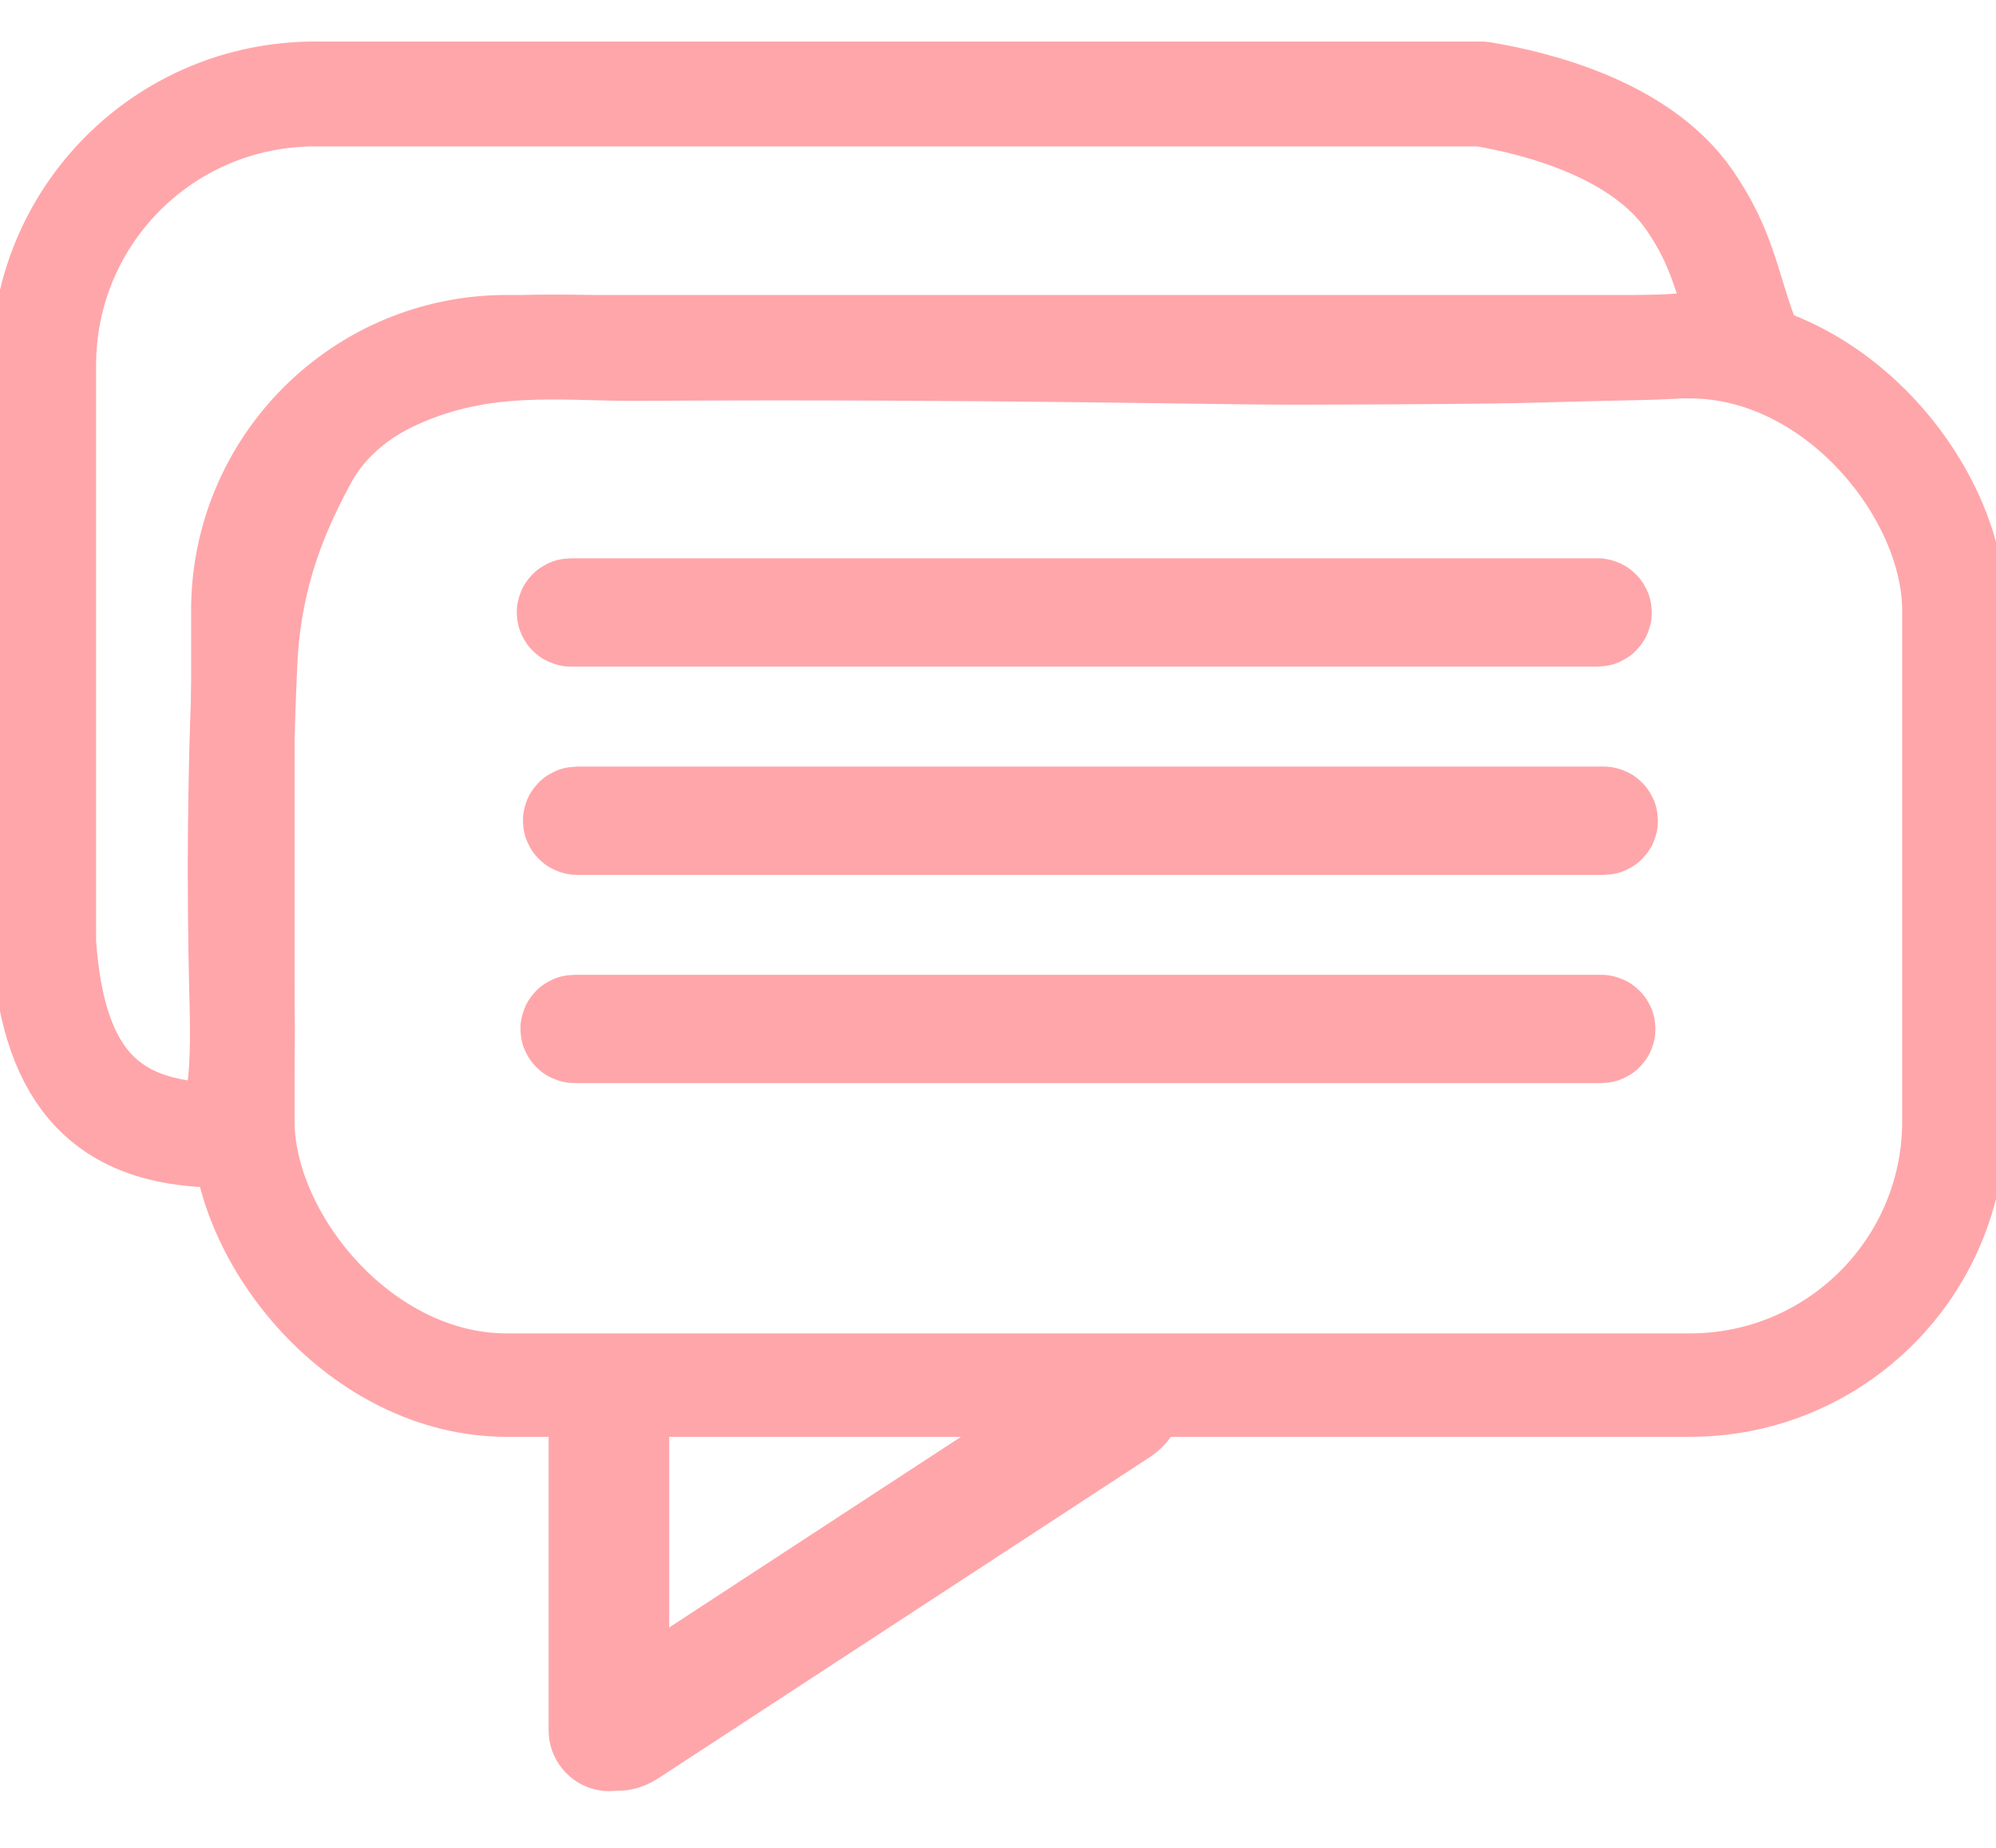 <?xml version="1.0" encoding="UTF-8" standalone="no"?>
<!-- Created with Inkscape (http://www.inkscape.org/) -->

<svg
   version="1.1"
   id="svg29965"
   width="36"
   height="33.333"
   viewBox="0 0 36 33.333"
   sodipodi:docname="messages.svg"
   inkscape:version="1.1.1 (3bf5ae0d25, 2021-09-20)"
   xmlns:inkscape="http://www.inkscape.org/namespaces/inkscape"
   xmlns:sodipodi="http://sodipodi.sourceforge.net/DTD/sodipodi-0.dtd"
   xmlns="http://www.w3.org/2000/svg"
   xmlns:svg="http://www.w3.org/2000/svg">
  <defs
     id="defs29969" />
  <sodipodi:namedview
     id="namedview29967"
     pagecolor="#505050"
     bordercolor="#eeeeee"
     borderopacity="1"
     inkscape:pageshadow="0"
     inkscape:pageopacity="0"
     inkscape:pagecheckerboard="0"
     showgrid="false"
     inkscape:zoom="11.313709"
     inkscape:cx="15.423767"
     inkscape:cy="19.047689"
     inkscape:window-width="2560"
     inkscape:window-height="1017"
     inkscape:window-x="1912"
     inkscape:window-y="-8"
     inkscape:window-maximized="1"
     inkscape:current-layer="g29971" />
  <g
     inkscape:groupmode="layer"
     inkscape:label="Image"
     id="g29971">
    <rect
       style="fill:none;stroke:#ffa6aa;stroke-width:1.866;stroke-linejoin:round;stroke-miterlimit:4;stroke-dasharray:none"
       id="rect30181"
       width="30.861"
       height="18.732"
       x="4.38"
       y="6.254"
       ry="4.759" />
    <path
       id="rect30181-9"
       style="fill:none;stroke:#ffa6aa;stroke-width:1.892;stroke-linejoin:round"
       d="m 5.684,1.696 h 21.041 c 0.986,0.163 2.864,0.632 3.747,1.913 0.6,0.871 0.67,1.497 0.98,2.361 0,0 -0.004,0.267 -1.952,0.303 -2.268,0.042 -1.263,0.066 -5.942,0.081 C 21.848,6.361 18.08,6.247 11.483,6.285 10.136,6.293 8.721,6.077 7.136,6.798 6.79,6.955 5.984,7.366 5.495,8.269 5.162,8.883 4.858,9.552 4.657,10.331 c -0.127,0.492 -0.213,1.027 -0.24,1.621 -0.131,2.892 -0.076,5.228 -0.051,6.189 0.053,2.028 -0.231,2.04 -0.231,2.04 C 3.737,20.166 4.307,20.48 3.977,20.478 1.767,20.47 0.942,19.264 0.787,16.999 V 6.592 c 0,-2.713 2.184,-4.897 4.897,-4.897 z"
       sodipodi:nodetypes="scsssssssssssscss" />
    <rect
       style="fill:none;stroke:#ffa6aa;stroke-width:1.866;stroke-linecap:round;stroke-linejoin:round;stroke-miterlimit:4;stroke-dasharray:none;paint-order:markers fill stroke"
       id="rect37039"
       width="0.309"
       height="5.834"
       x="10.828"
       y="25.544"
       ry="0.155" />
    <rect
       style="fill:none;stroke:#ffa6aa;stroke-width:1.975;stroke-linecap:round;stroke-linejoin:round;stroke-miterlimit:4;stroke-dasharray:none;paint-order:markers fill stroke"
       id="rect37041"
       width="0.195"
       height="11.047"
       x="32.166"
       y="-3.572"
       ry="0.227"
       transform="matrix(0.538,0.843,-0.837,0.547,0,0)"
       rx="0.098" />
    <rect
       style="fill:none;stroke:#ffa6aa;stroke-width:1.866;stroke-linecap:round;stroke-linejoin:round;stroke-miterlimit:4;stroke-dasharray:none;paint-order:markers fill stroke"
       id="rect37145"
       width="18.606"
       height="0.088"
       x="10.253"
       y="11.004"
       ry="0.044" />
    <rect
       style="fill:none;stroke:#ffa6aa;stroke-width:1.866;stroke-linecap:round;stroke-linejoin:round;stroke-miterlimit:4;stroke-dasharray:none;paint-order:markers fill stroke"
       id="rect37145-1"
       width="18.606"
       height="0.088"
       x="10.364"
       y="14.761"
       ry="0.044" />
    <rect
       style="fill:none;stroke:#ffa6aa;stroke-width:1.866;stroke-linecap:round;stroke-linejoin:round;stroke-miterlimit:4;stroke-dasharray:none;paint-order:markers fill stroke"
       id="rect37145-2"
       width="18.606"
       height="0.088"
       x="10.319"
       y="18.517"
       ry="0.044" />
  </g>
</svg>
